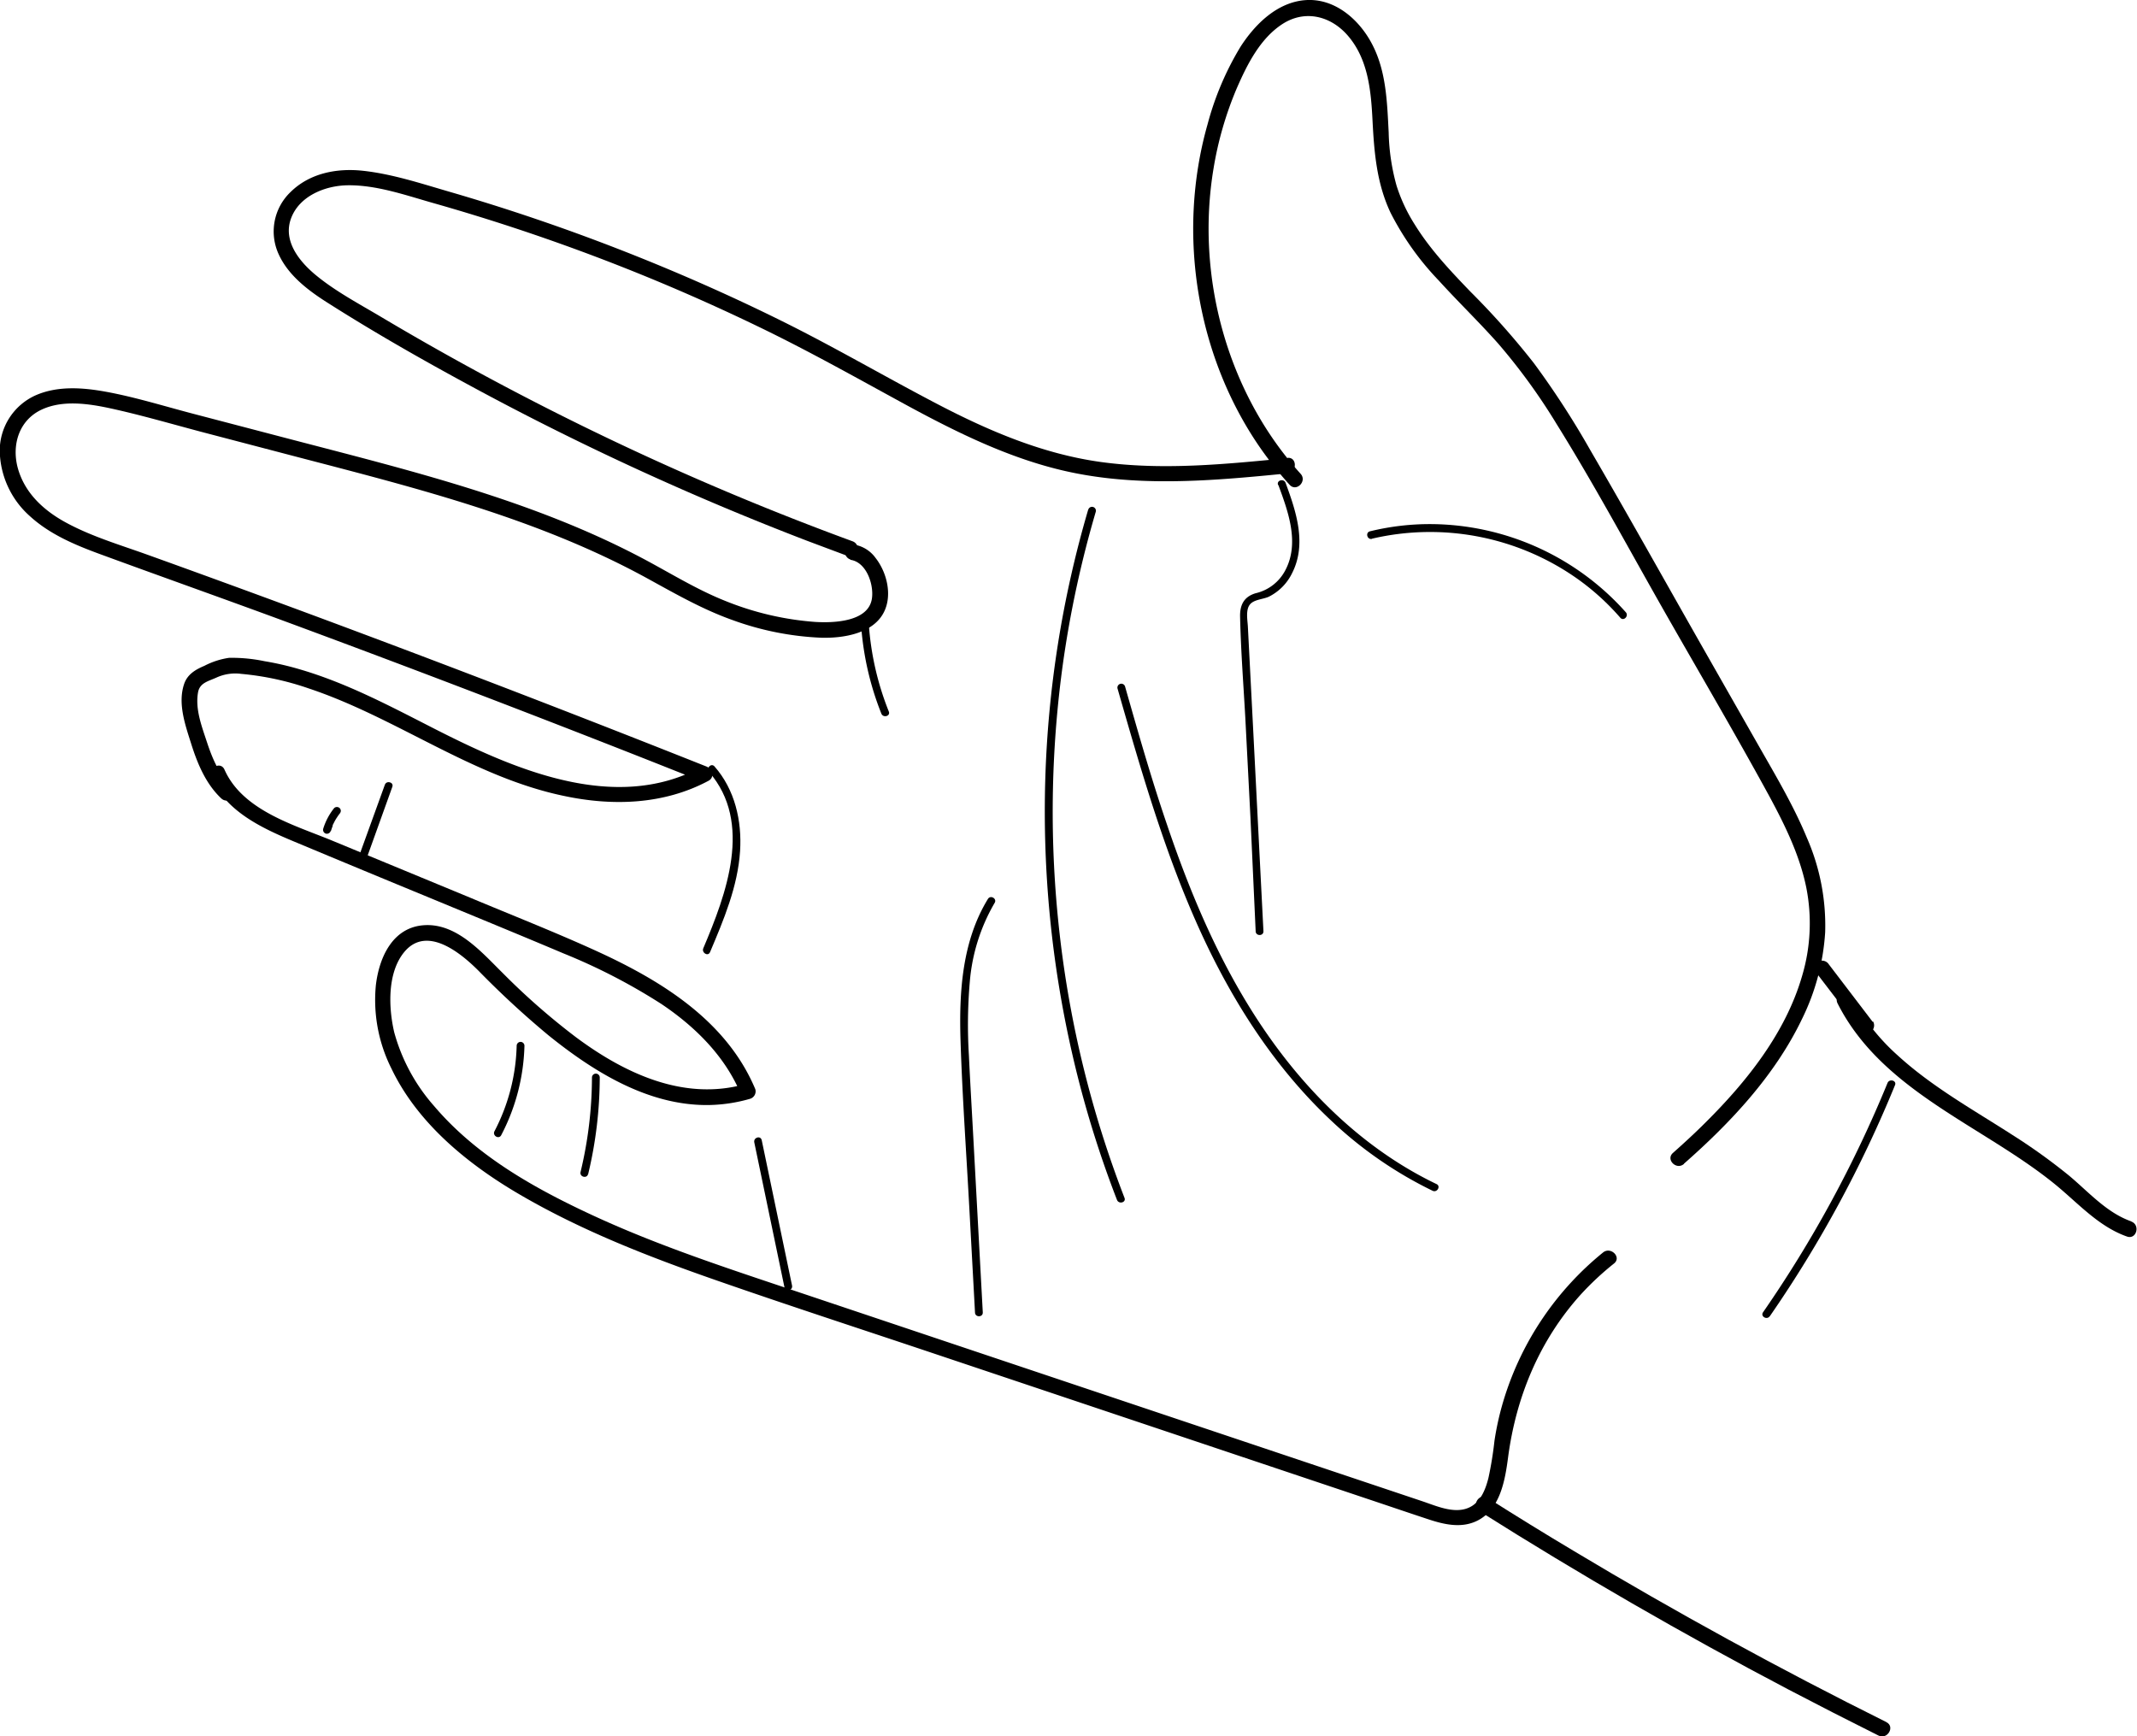 <svg id="Layer_1" data-name="Layer 1" xmlns="http://www.w3.org/2000/svg" viewBox="0 0 412.08 334.85"><defs><style>.cls-1{fill:none;stroke:#000;stroke-miterlimit:10;stroke-width:0.5px;}</style></defs><title>handDisplays</title><path d="M1165.4,608c-4.85-1.68-8.33-5.75-12.18-8.94a113.32,113.32,0,0,0-10.82-7.76c-7.53-4.85-15.48-9.26-22.11-15.33a40.67,40.67,0,0,1-9-11.53c-.87-1.72-3.46-.21-2.59,1.51,8.57,16.93,27.83,23.46,41.81,34.78,4.5,3.65,8.43,8.21,14,10.17,1.83.63,2.61-2.27.8-2.9Z" transform="translate(-754.35 -372.44)"/><path d="M1118.1,704.53q-30.78-15.31-60.28-33-8.38-5-16.66-10.26c-1.64-1-3.15,1.56-1.52,2.59q29.07,18.35,59.52,34.36,8.67,4.54,17.43,8.91c1.72.85,3.24-1.73,1.51-2.59Z" transform="translate(-754.35 -372.44)"/><path d="M1095.63,626.26a233.81,233.81,0,0,0,24.14-44.57c.36-.89-1.09-1.28-1.45-.4a232.17,232.17,0,0,1-24,44.21c-.55.8.75,1.55,1.29.76Z" transform="translate(-754.35 -372.44)"/><path d="M1079.07,596.85c9-7.91,17.52-17,22.73-27.84a44,44,0,0,0,4.5-16.8,42.09,42.09,0,0,0-3.51-18.17c-2.6-6.29-6.11-12.15-9.47-18.06l-10.82-19c-7.17-12.61-14.24-25.28-21.54-37.82a165.89,165.89,0,0,0-10.83-16.69,151.74,151.74,0,0,0-12.21-13.76c-3.9-4.05-7.8-8.17-10.78-13a31.88,31.88,0,0,1-3.48-7.43,41.34,41.34,0,0,1-1.53-10.32c-.32-6.13-.47-12.42-3.67-17.86-2.58-4.39-7.09-8.06-12.46-7.63s-9.63,4.61-12.45,9a57.08,57.08,0,0,0-6.36,15c-6,21.16-2.09,45.16,10.71,63.1a71.31,71.31,0,0,0,5.13,6.36c1.3,1.44,3.42-.69,2.12-2.12-14.21-15.69-20.27-38.15-16.78-58.95a67.52,67.52,0,0,1,4.41-15.26c2-4.61,4.51-9.69,8.84-12.51s9.33-1.62,12.65,2.24c3.89,4.52,4.45,10.55,4.74,16.26.32,6.21.79,12.17,3.48,17.87a54.42,54.42,0,0,0,9.31,13.09c3.74,4.12,7.77,8,11.46,12.16a116.21,116.21,0,0,1,11.27,15.53c7.22,11.6,13.71,23.69,20.46,35.57,6.86,12.06,13.9,24,20.56,36.21,3,5.56,5.84,11.34,7.11,17.59a35.51,35.51,0,0,1-.8,17c-3.18,11-10.66,20.38-18.67,28.33-2,2-4.11,3.94-6.24,5.83-1.45,1.28.67,3.39,2.12,2.12Z" transform="translate(-754.35 -372.44)"/><path d="M1002.66,460.78c-12,1.18-24.14,2.4-36.12.74-11.08-1.55-21.39-5.93-31.24-11.06-10.09-5.26-19.88-11-30.08-16.06s-20.82-9.73-31.53-13.9-21.64-7.88-32.7-11.09c-5.48-1.59-11.08-3.45-16.77-4.05-5-.52-10.19.5-13.85,4.12a10.51,10.51,0,0,0-2.24,12.08c1.88,4.08,5.8,7,9.48,9.32,9.64,6.13,19.63,11.77,29.69,17.17a547.69,547.69,0,0,0,62.64,28.66c2.66,1,5.34,2,8,3,1.82.66,2.6-2.23.8-2.89a542.56,542.56,0,0,1-61.54-27q-14.93-7.68-29.37-16.27c-4.3-2.56-8.94-5-12.79-8.23-3.11-2.63-6.18-6.54-4.54-10.84s6.6-6.25,10.89-6.31c5.6-.07,11.22,1.93,16.55,3.44q16.17,4.59,31.9,10.57t30.93,13.34c9.88,4.77,19.4,10.16,29,15.38,9.48,5.12,19.32,9.93,29.88,12.35,11.25,2.58,22.87,2.25,34.29,1.29,2.89-.24,5.77-.52,8.66-.81,1.9-.18,1.92-3.18,0-3Z" transform="translate(-754.35 -372.44)"/><path d="M918.35,480.4c3.09.44,4.54,4.79,4.13,7.49-.7,4.53-7.53,4.7-11,4.48a57.29,57.29,0,0,1-17.3-4.06c-5.67-2.26-10.86-5.54-16.25-8.37-21.17-11.13-44.62-16.8-67.61-22.81l-18.68-4.89c-5.63-1.47-11.26-3.24-17-4.28-4.44-.8-9.28-1.14-13.5.75a11.71,11.71,0,0,0-6.84,10.69A17.25,17.25,0,0,0,760.14,472c3.85,3.51,8.71,5.54,13.53,7.31,11.82,4.34,23.69,8.54,35.5,12.9q36.12,13.35,71.93,27.5l8.72,3.46-.36-2.75c-16.72,8.95-36.27.24-51.58-7.57-8.32-4.25-16.67-8.69-25.67-11.32a56.78,56.78,0,0,0-6.89-1.59,30.64,30.64,0,0,0-6.81-.64,14.87,14.87,0,0,0-4.75,1.54c-1.73.73-3.27,1.64-3.9,3.49-1.28,3.76.22,7.95,1.36,11.55,1.2,3.82,2.83,7.74,5.8,10.53,1.41,1.31,3.53-.8,2.12-2.13-2.46-2.31-3.83-5.52-4.87-8.68s-2.29-6.38-1.74-9.6c.32-1.9,2-2.18,3.59-2.91a8.73,8.73,0,0,1,4.74-.7,54.73,54.73,0,0,1,13,2.8c17,5.66,31.53,17.05,49.25,20.74,9.39,2,19.26,1.68,27.86-2.92,1.25-.66.75-2.29-.36-2.74q-35.77-14.23-71.86-27.69-17.93-6.68-35.92-13.15c-5.3-1.91-10.86-3.54-15.82-6.25-4.32-2.36-8-5.76-9.28-10.68-1.12-4.43.36-9.08,4.67-11.08,4.06-1.89,9.05-1.14,13.26-.23,5.91,1.29,11.75,3,17.6,4.55L812,460.65c23,6,46.36,11.88,67.36,23.43,5.3,2.91,10.54,5.91,16.26,7.94a56.73,56.73,0,0,0,17.08,3.4c4.17.12,10.06-.76,12.13-5,1.61-3.27.52-7.63-1.64-10.38a6.37,6.37,0,0,0-4-2.55,1.53,1.53,0,0,0-1.84,1,1.51,1.51,0,0,0,1,1.85Z" transform="translate(-754.35 -372.44)"/><path d="M795.05,522.37c2.93,6.6,9.88,9.8,16.16,12.42q13.11,5.48,26.25,10.89c8.51,3.53,17,7,25.53,10.61a113.93,113.93,0,0,1,18.91,9.77c6.45,4.33,12.21,10,15.26,17.26l1-1.85c-11.84,3.39-23.32-2-32.73-9a132.54,132.54,0,0,1-14.16-12.41c-4-3.94-8.78-9.53-15-9.21s-8.82,6.27-9.44,11.57a29.44,29.44,0,0,0,3,16.08c5.07,10.62,14.83,18.52,24.8,24.33,11.86,6.92,24.72,11.93,37.65,16.44,13.81,4.82,27.73,9.35,41.6,14l85.15,28.55c3.55,1.19,7.1,2.4,10.65,3.57,3,1,6.32,1.81,9.36.39,4.59-2.15,5.53-7.85,6.12-12.34,1.55-11.68,6.07-22.56,14-31.35a55.74,55.74,0,0,1,6.43-6c1.5-1.21-.63-3.32-2.12-2.12a58.56,58.56,0,0,0-19,27.92,55.27,55.27,0,0,0-1.94,8.4,69.47,69.47,0,0,1-1.17,7.19c-.51,2-1.33,4.23-3.17,5.38-2.9,1.8-6.64.07-9.52-.9l-82.36-27.61-41.18-13.81c-12.61-4.22-25.27-8.46-37.32-14.12-11-5.15-21.83-11.35-29.76-20.7a35.69,35.69,0,0,1-7.69-14.24C829.26,566.73,829,560,832.33,556c4.38-5.23,11,.32,14.4,3.75a175.77,175.77,0,0,0,13.39,12.35c8.69,7,19.14,13.52,30.72,13.44a30.46,30.46,0,0,0,8.16-1.21,1.5,1.5,0,0,0,1-1.84c-5.62-13.41-18.47-21.15-31.17-26.9-7.81-3.54-15.8-6.68-23.72-10L818.29,534.5c-7.29-3-17.16-5.78-20.65-13.64-.78-1.76-3.37-.24-2.59,1.51Z" transform="translate(-754.35 -372.44)"/><path d="M1018.92,476.32a49.23,49.23,0,0,1,39.12,7.4,47,47,0,0,1,8.76,7.85c.63.73,1.69-.33,1.06-1.06a50.71,50.71,0,0,0-37.45-17,48.62,48.62,0,0,0-11.89,1.39c-.93.23-.54,1.68.4,1.45Z" transform="translate(-754.35 -372.44)"/><path d="M1000.87,466c1.9,5.15,4.11,11.18,1.32,16.43a8.64,8.64,0,0,1-5.71,4.41c-2.32.69-3.08,2.34-3,4.66.15,6.42.64,12.86,1,19.27l1,19.4L996.48,552c0,1,1.55,1,1.5,0l-2-39.29-1-19.39c-.06-1.29-.51-3.43.52-4.45.85-.85,2.49-.87,3.56-1.38a9.89,9.89,0,0,0,4.44-4.51c2.88-5.64.8-11.88-1.25-17.42-.33-.9-1.78-.51-1.45.39Z" transform="translate(-754.35 -372.44)"/><path d="M1031.36,600.78c-12.79-6.13-23.37-16-31.61-27.44-9.15-12.69-15.39-27.16-20.38-41.92-3-8.77-5.53-17.68-8.07-26.58a.75.75,0,0,0-1.45.4c4.6,16,9.23,32.19,16.24,47.39,6.13,13.28,14.21,25.83,24.92,35.88a78.06,78.06,0,0,0,19.59,13.56c.87.42,1.63-.88.76-1.29Z" transform="translate(-754.35 -372.44)"/><path d="M964.17,470.78a206.28,206.28,0,0,0-8.26,52A209.4,209.4,0,0,0,961,575.18a203.16,203.16,0,0,0,8.74,28.65c.35.89,1.8.51,1.45-.39a204.79,204.79,0,0,1-12.52-51,208,208,0,0,1,.71-52.47,204.45,204.45,0,0,1,6.27-28.84.75.75,0,0,0-1.45-.4Z" transform="translate(-754.35 -372.44)"/><path d="M943.86,625.48l-1.81-33.42c-.29-5.35-.61-10.69-.86-16a96.41,96.41,0,0,1,.17-14.32,36.05,36.05,0,0,1,4.79-15.19c.5-.82-.8-1.58-1.3-.75-5,8.17-5.57,18-5.28,27.31.35,11,1.15,22.07,1.74,33.1l1.05,19.31c0,1,1.55,1,1.5,0Z" transform="translate(-754.35 -372.44)"/><path d="M825.1,537.82,830,524.18c.33-.91-1.12-1.3-1.44-.4l-4.94,13.65c-.33.91,1.12,1.3,1.45.39Z" transform="translate(-754.35 -372.44)"/><path d="M818.17,532.67c.1-.32.21-.64.33-.95,0-.08,0-.08,0,0l0-.12c0-.08.07-.15.1-.23l.23-.45a8.44,8.44,0,0,1,.51-.86c.09-.14.18-.28.28-.41l.15-.21c0-.06,0-.06,0,0a.39.39,0,0,1,.08-.1.87.87,0,0,0,.22-.53.77.77,0,0,0-.22-.53.77.77,0,0,0-1.07,0,12,12,0,0,0-2.11,4,.77.77,0,0,0,.52.92.78.78,0,0,0,.93-.52Z" transform="translate(-754.35 -372.44)"/><path d="M920.38,492.75a56.86,56.86,0,0,0,3.92,17.3c.35.89,1.8.5,1.44-.4a55.47,55.47,0,0,1-3.86-16.9c-.07-1-1.57-1-1.5,0Z" transform="translate(-754.35 -372.44)"/><path d="M891.26,556.07c2.64-6.25,5.36-12.66,5.8-19.52.37-5.82-1-11.84-4.93-16.31-.63-.73-1.69.34-1.06,1.06,8.54,9.82,3.28,23.65-1.1,34-.38.88.92,1.65,1.29.76Z" transform="translate(-754.35 -372.44)"/><path d="M907.08,620.34l-5.84-28c-.2-1-1.64-.55-1.44.4l5.83,28c.2.95,1.65.55,1.45-.39Z" transform="translate(-754.35 -372.44)"/><path d="M867.77,598.85A80.59,80.59,0,0,0,870,580.23a.75.75,0,0,0-1.5,0,78.77,78.77,0,0,1-2.2,18.22c-.23.94,1.22,1.34,1.45.4Z" transform="translate(-754.35 -372.44)"/><path d="M851,591.35a39.27,39.27,0,0,0,4.48-17.24.75.75,0,0,0-1.5,0,37.59,37.59,0,0,1-4.28,16.48c-.44.86.85,1.62,1.3.76Z" transform="translate(-754.35 -372.44)"/><path d="M1115.45,569.48,1107,558.4a1.55,1.55,0,0,0-2-.54,1.52,1.52,0,0,0-.54,2l8.49,11.09a1.55,1.55,0,0,0,2.05.54,1.53,1.53,0,0,0,.54-2.06Z" transform="translate(-754.35 -372.44)"/><path class="cls-1" d="M798.08,522.27" transform="translate(-754.35 -372.44)"/></svg>
